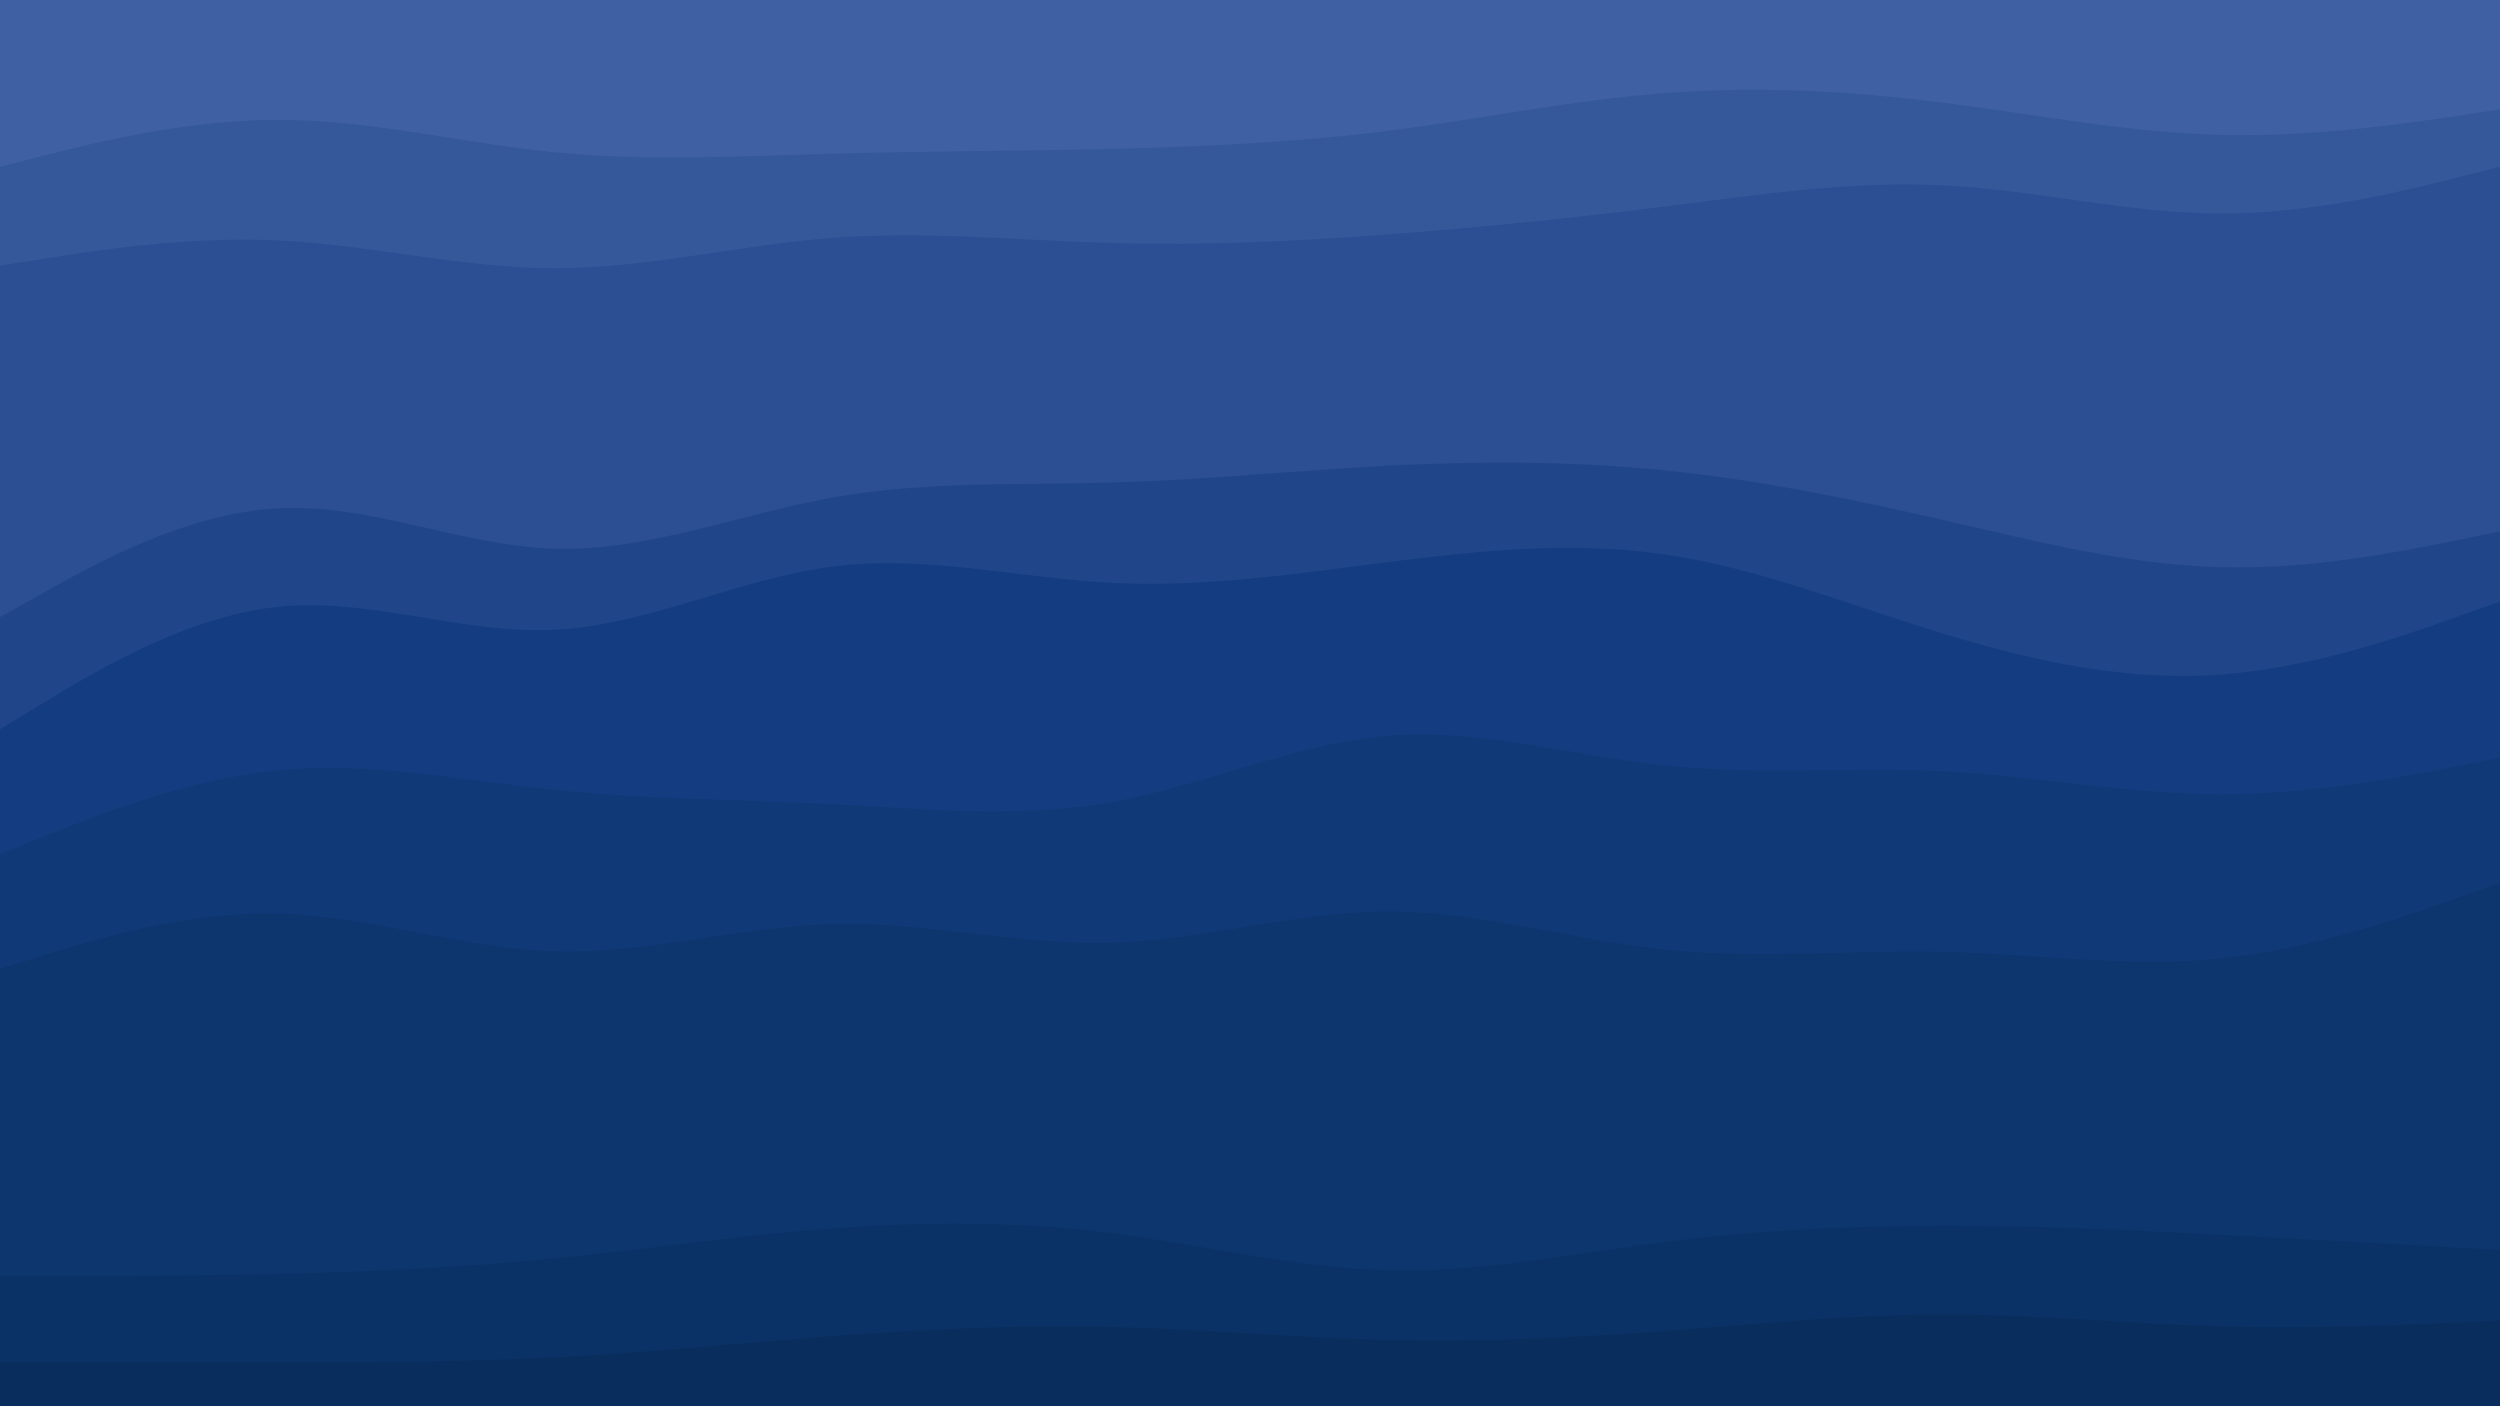 <svg id="visual" viewBox="0 0 960 540" width="960" height="540" xmlns="http://www.w3.org/2000/svg" xmlns:xlink="http://www.w3.org/1999/xlink" version="1.1"><path d="M0 66L17.8 61.5C35.7 57 71.3 48 106.8 48C142.3 48 177.7 57 213.2 60.5C248.7 64 284.3 62 320 61C355.7 60 391.3 60 426.8 59.2C462.3 58.3 497.7 56.7 533.2 52.2C568.7 47.7 604.3 40.3 640 37.7C675.7 35 711.3 37 746.8 41.5C782.3 46 817.7 53 853.2 53.8C888.7 54.7 924.3 49.3 942.2 46.7L960 44L960 0L942.2 0C924.3 0 888.7 0 853.2 0C817.7 0 782.3 0 746.8 0C711.3 0 675.7 0 640 0C604.3 0 568.7 0 533.2 0C497.7 0 462.3 0 426.8 0C391.3 0 355.7 0 320 0C284.3 0 248.7 0 213.2 0C177.7 0 142.3 0 106.8 0C71.3 0 35.7 0 17.8 0L0 0Z" fill="#3f61a4"></path><path d="M0 104L17.8 101.2C35.7 98.3 71.3 92.7 106.8 94.3C142.3 96 177.7 105 213.2 105C248.7 105 284.3 96 320 93.3C355.7 90.7 391.3 94.3 426.8 95.3C462.3 96.3 497.7 94.7 533.2 92C568.7 89.3 604.3 85.7 640 81.2C675.7 76.7 711.3 71.3 746.8 73.2C782.3 75 817.7 84 853.2 84C888.7 84 924.3 75 942.2 70.5L960 66L960 42L942.2 44.7C924.3 47.3 888.7 52.7 853.2 51.8C817.7 51 782.3 44 746.8 39.5C711.3 35 675.7 33 640 35.7C604.3 38.3 568.7 45.7 533.2 50.2C497.7 54.7 462.3 56.3 426.8 57.2C391.3 58 355.7 58 320 59C284.3 60 248.7 62 213.2 58.5C177.7 55 142.3 46 106.8 46C71.3 46 35.7 55 17.8 59.5L0 64Z" fill="#35589b"></path><path d="M0 239L17.8 229C35.7 219 71.3 199 106.8 197.2C142.3 195.3 177.7 211.7 213.2 212.7C248.7 213.7 284.3 199.3 320 193C355.7 186.7 391.3 188.3 426.8 187.3C462.3 186.3 497.7 182.7 533.2 180.8C568.7 179 604.3 179 640 182.7C675.7 186.3 711.3 193.7 746.8 201.8C782.3 210 817.7 219 853.2 219.8C888.7 220.7 924.3 213.3 942.2 209.7L960 206L960 64L942.2 68.5C924.3 73 888.7 82 853.2 82C817.7 82 782.3 73 746.8 71.2C711.3 69.3 675.7 74.7 640 79.2C604.3 83.7 568.7 87.3 533.2 90C497.7 92.7 462.3 94.3 426.8 93.3C391.3 92.3 355.7 88.7 320 91.3C284.3 94 248.7 103 213.2 103C177.7 103 142.3 94 106.8 92.3C71.3 90.7 35.7 96.3 17.8 99.2L0 102Z" fill="#2b4f92"></path><path d="M0 282L17.8 271.2C35.7 260.3 71.3 238.7 106.8 235C142.3 231.3 177.7 245.7 213.2 243.8C248.7 242 284.3 224 320 219.5C355.7 215 391.3 224 426.8 225.8C462.3 227.7 497.7 222.3 533.2 217.8C568.7 213.3 604.3 209.7 640 215C675.7 220.3 711.3 234.7 746.8 245.5C782.3 256.3 817.7 263.7 853.2 261C888.7 258.3 924.3 245.7 942.2 239.3L960 233L960 204L942.2 207.7C924.3 211.3 888.7 218.7 853.2 217.8C817.7 217 782.3 208 746.8 199.8C711.3 191.7 675.7 184.3 640 180.7C604.3 177 568.7 177 533.2 178.8C497.7 180.7 462.3 184.3 426.8 185.3C391.3 186.3 355.7 184.7 320 191C284.3 197.3 248.7 211.7 213.2 210.7C177.7 209.7 142.3 193.3 106.8 195.2C71.3 197 35.7 217 17.8 227L0 237Z" fill="#204689"></path><path d="M0 330L17.8 322.8C35.7 315.7 71.3 301.3 106.8 297.8C142.3 294.3 177.7 301.7 213.2 305.3C248.7 309 284.3 309 320 310.8C355.7 312.7 391.3 316.3 426.8 310C462.3 303.7 497.7 287.3 533.2 284.5C568.7 281.7 604.3 292.3 640 296C675.7 299.7 711.3 296.3 746.8 298.2C782.3 300 817.7 307 853.2 307C888.7 307 924.3 300 942.2 296.5L960 293L960 231L942.2 237.3C924.3 243.7 888.7 256.3 853.2 259C817.7 261.7 782.3 254.3 746.8 243.5C711.3 232.7 675.7 218.3 640 213C604.3 207.7 568.7 211.3 533.2 215.8C497.7 220.3 462.3 225.7 426.8 223.8C391.3 222 355.7 213 320 217.5C284.3 222 248.7 240 213.2 241.8C177.7 243.7 142.3 229.3 106.8 233C71.3 236.7 35.7 258.3 17.8 269.2L0 280Z" fill="#133d80"></path><path d="M0 374L17.8 368.5C35.7 363 71.3 352 106.8 352.8C142.3 353.7 177.7 366.3 213.2 367.3C248.7 368.3 284.3 357.7 320 356.8C355.7 356 391.3 365 426.8 364C462.3 363 497.7 352 533.2 352C568.7 352 604.3 363 640 366.7C675.7 370.3 711.3 366.7 746.8 367.5C782.3 368.3 817.7 373.7 853.2 370C888.7 366.3 924.3 353.7 942.2 347.3L960 341L960 291L942.2 294.5C924.3 298 888.7 305 853.2 305C817.7 305 782.3 298 746.8 296.2C711.3 294.3 675.7 297.7 640 294C604.3 290.3 568.7 279.7 533.2 282.5C497.7 285.3 462.3 301.7 426.8 308C391.3 314.3 355.7 310.7 320 308.8C284.3 307 248.7 307 213.2 303.3C177.7 299.7 142.3 292.3 106.8 295.8C71.3 299.3 35.7 313.7 17.8 320.8L0 328Z" fill="#103977"></path><path d="M0 492L17.8 492C35.7 492 71.3 492 106.8 491.2C142.3 490.3 177.7 488.7 213.2 485.2C248.7 481.7 284.3 476.3 320 473.7C355.7 471 391.3 471 426.8 475.5C462.3 480 497.7 489 533.2 489.8C568.7 490.7 604.3 483.3 640 478.8C675.7 474.3 711.3 472.7 746.8 472.7C782.3 472.7 817.7 474.3 853.2 476.2C888.7 478 924.3 480 942.2 481L960 482L960 339L942.2 345.3C924.3 351.7 888.7 364.3 853.2 368C817.7 371.7 782.3 366.3 746.8 365.5C711.3 364.7 675.7 368.3 640 364.7C604.3 361 568.7 350 533.2 350C497.7 350 462.3 361 426.8 362C391.3 363 355.7 354 320 354.8C284.3 355.7 248.7 366.3 213.2 365.3C177.7 364.3 142.3 351.7 106.8 350.8C71.3 350 35.7 361 17.8 366.5L0 372Z" fill="#0d366f"></path><path d="M0 525L17.8 525C35.7 525 71.3 525 106.8 525C142.3 525 177.7 525 213.2 523.2C248.7 521.3 284.3 517.7 320 515C355.7 512.3 391.3 510.7 426.8 511.5C462.3 512.3 497.7 515.7 533.2 516.5C568.7 517.3 604.3 515.7 640 513C675.7 510.3 711.3 506.7 746.8 506.7C782.3 506.7 817.7 510.3 853.2 511.3C888.7 512.3 924.3 510.7 942.2 509.8L960 509L960 480L942.2 479C924.3 478 888.7 476 853.2 474.2C817.7 472.3 782.3 470.7 746.8 470.7C711.3 470.7 675.7 472.3 640 476.8C604.3 481.3 568.7 488.7 533.2 487.8C497.7 487 462.3 478 426.8 473.5C391.3 469 355.7 469 320 471.7C284.3 474.3 248.7 479.7 213.2 483.2C177.7 486.7 142.3 488.3 106.8 489.2C71.3 490 35.7 490 17.8 490L0 490Z" fill="#0b3266"></path><path d="M0 541L17.8 541C35.7 541 71.3 541 106.8 541C142.3 541 177.7 541 213.2 541C248.7 541 284.3 541 320 541C355.7 541 391.3 541 426.8 541C462.3 541 497.7 541 533.2 541C568.7 541 604.3 541 640 541C675.7 541 711.3 541 746.8 541C782.3 541 817.7 541 853.2 541C888.7 541 924.3 541 942.2 541L960 541L960 507L942.2 507.8C924.3 508.7 888.7 510.3 853.2 509.3C817.7 508.3 782.3 504.7 746.8 504.7C711.3 504.7 675.7 508.3 640 511C604.3 513.7 568.7 515.3 533.2 514.5C497.7 513.7 462.3 510.3 426.8 509.5C391.3 508.7 355.7 510.3 320 513C284.3 515.7 248.7 519.3 213.2 521.2C177.7 523 142.3 523 106.8 523C71.3 523 35.7 523 17.8 523L0 523Z" fill="#092e5e"></path></svg>